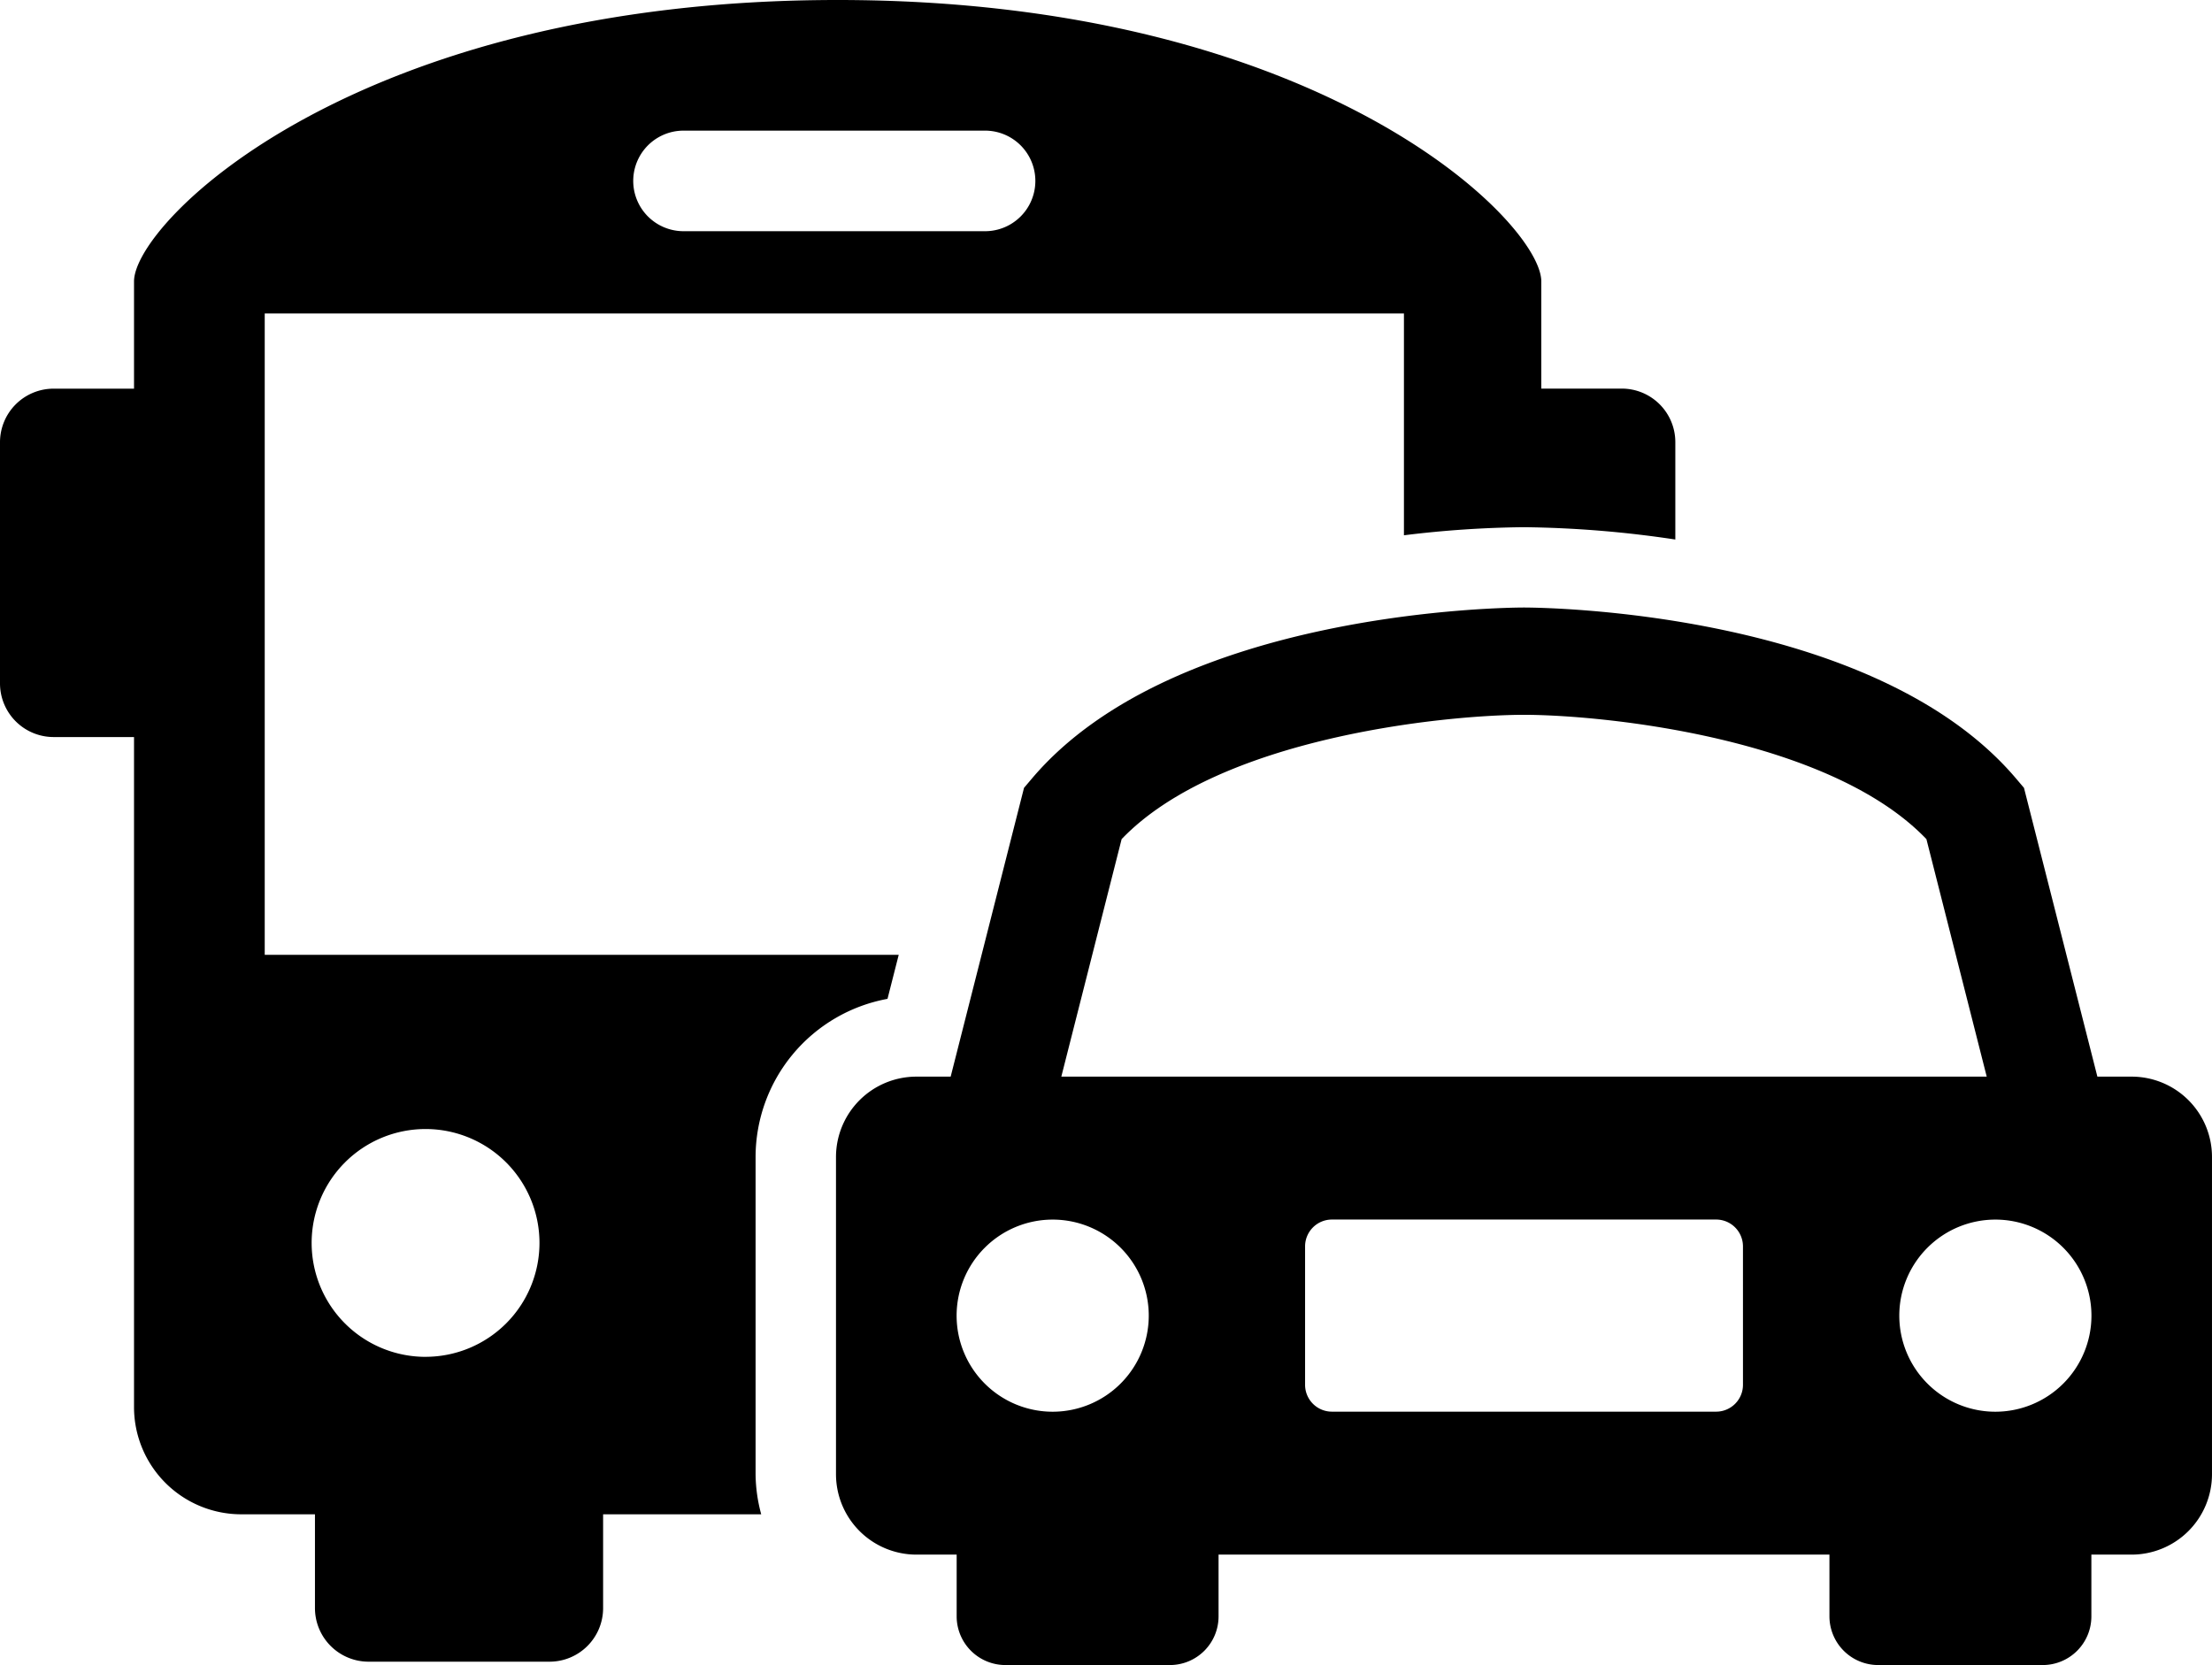 <svg xmlns="http://www.w3.org/2000/svg" width="249.997" height="188.202" viewBox="0 0 249.997 188.202"><g id="noun_Transportation_2011534" transform="translate(-0.369 -5.469)"><path id="Path_22" d="M100.674,118.371l1.266-4.974H30.288V40.9H159.04V65.973a119.154,119.154,0,0,1,13.572-.915,122.883,122.883,0,0,1,17.1,1.394v-11a6.053,6.053,0,0,0-6.059-6.059h-9.088V37.278c0-6.689-24.993-31.809-79.523-31.809S15.516,30.583,15.516,37.278V49.4H6.428A6.061,6.061,0,0,0,.369,55.455V82.72a6.065,6.065,0,0,0,6.059,6.059h9.088v75.736a12.122,12.122,0,0,0,12.118,12.118h8.331v10.6a6.065,6.065,0,0,0,6.059,6.059H62.473a6.057,6.057,0,0,0,6.059-6.059v-10.6H86.4a17.829,17.829,0,0,1-.636-4.532V136.251A18.2,18.2,0,0,1,100.674,118.371ZM77.62,20.235H111.7a5.683,5.683,0,0,1,0,11.367H77.62a5.683,5.683,0,1,1,0-11.367Zm-29.155,138.6A12.875,12.875,0,1,1,61.34,145.957,12.88,12.88,0,0,1,48.465,158.832Z" data-name="Path 22" transform="translate(0 0)"/><path id="Path_23" d="M162.395,69.825h-3.872l-8.295-32.639-.909-1.072C133.13,17.033,95.335,16.8,93.723,16.8s-39.407.224-55.6,19.31l-.909,1.072L28.923,69.825H25.051a9.092,9.092,0,0,0-9.088,9.088v35.851a9.092,9.092,0,0,0,9.088,9.088H29.6v6.974a5.513,5.513,0,0,0,5.514,5.508H53.7a5.5,5.5,0,0,0,5.5-5.508v-6.974h69.041v6.974a5.513,5.513,0,0,0,5.514,5.508h18.589a5.5,5.5,0,0,0,5.5-5.508v-6.974h4.544a9.092,9.092,0,0,0,9.088-9.088V78.913A9.083,9.083,0,0,0,162.395,69.825ZM40.459,107.7A10.858,10.858,0,1,1,51.311,96.841,10.864,10.864,0,0,1,40.459,107.7Zm78.009-3.036a3.034,3.034,0,0,1-3.029,3.029H72.008a3.034,3.034,0,0,1-3.029-3.029V89.007a3.034,3.034,0,0,1,3.029-3.029h43.43a3.034,3.034,0,0,1,3.029,3.029ZM41.429,69.825l6.816-26.847C59.218,31.526,84.623,28.945,93.723,28.927c9.1.018,34.506,2.6,45.478,14.051l6.816,26.847ZM147,107.7a10.858,10.858,0,1,1,10.852-10.858A10.864,10.864,0,0,1,147,107.7Z" data-name="Path 23" transform="translate(78.889 57.338)"/></g></svg>